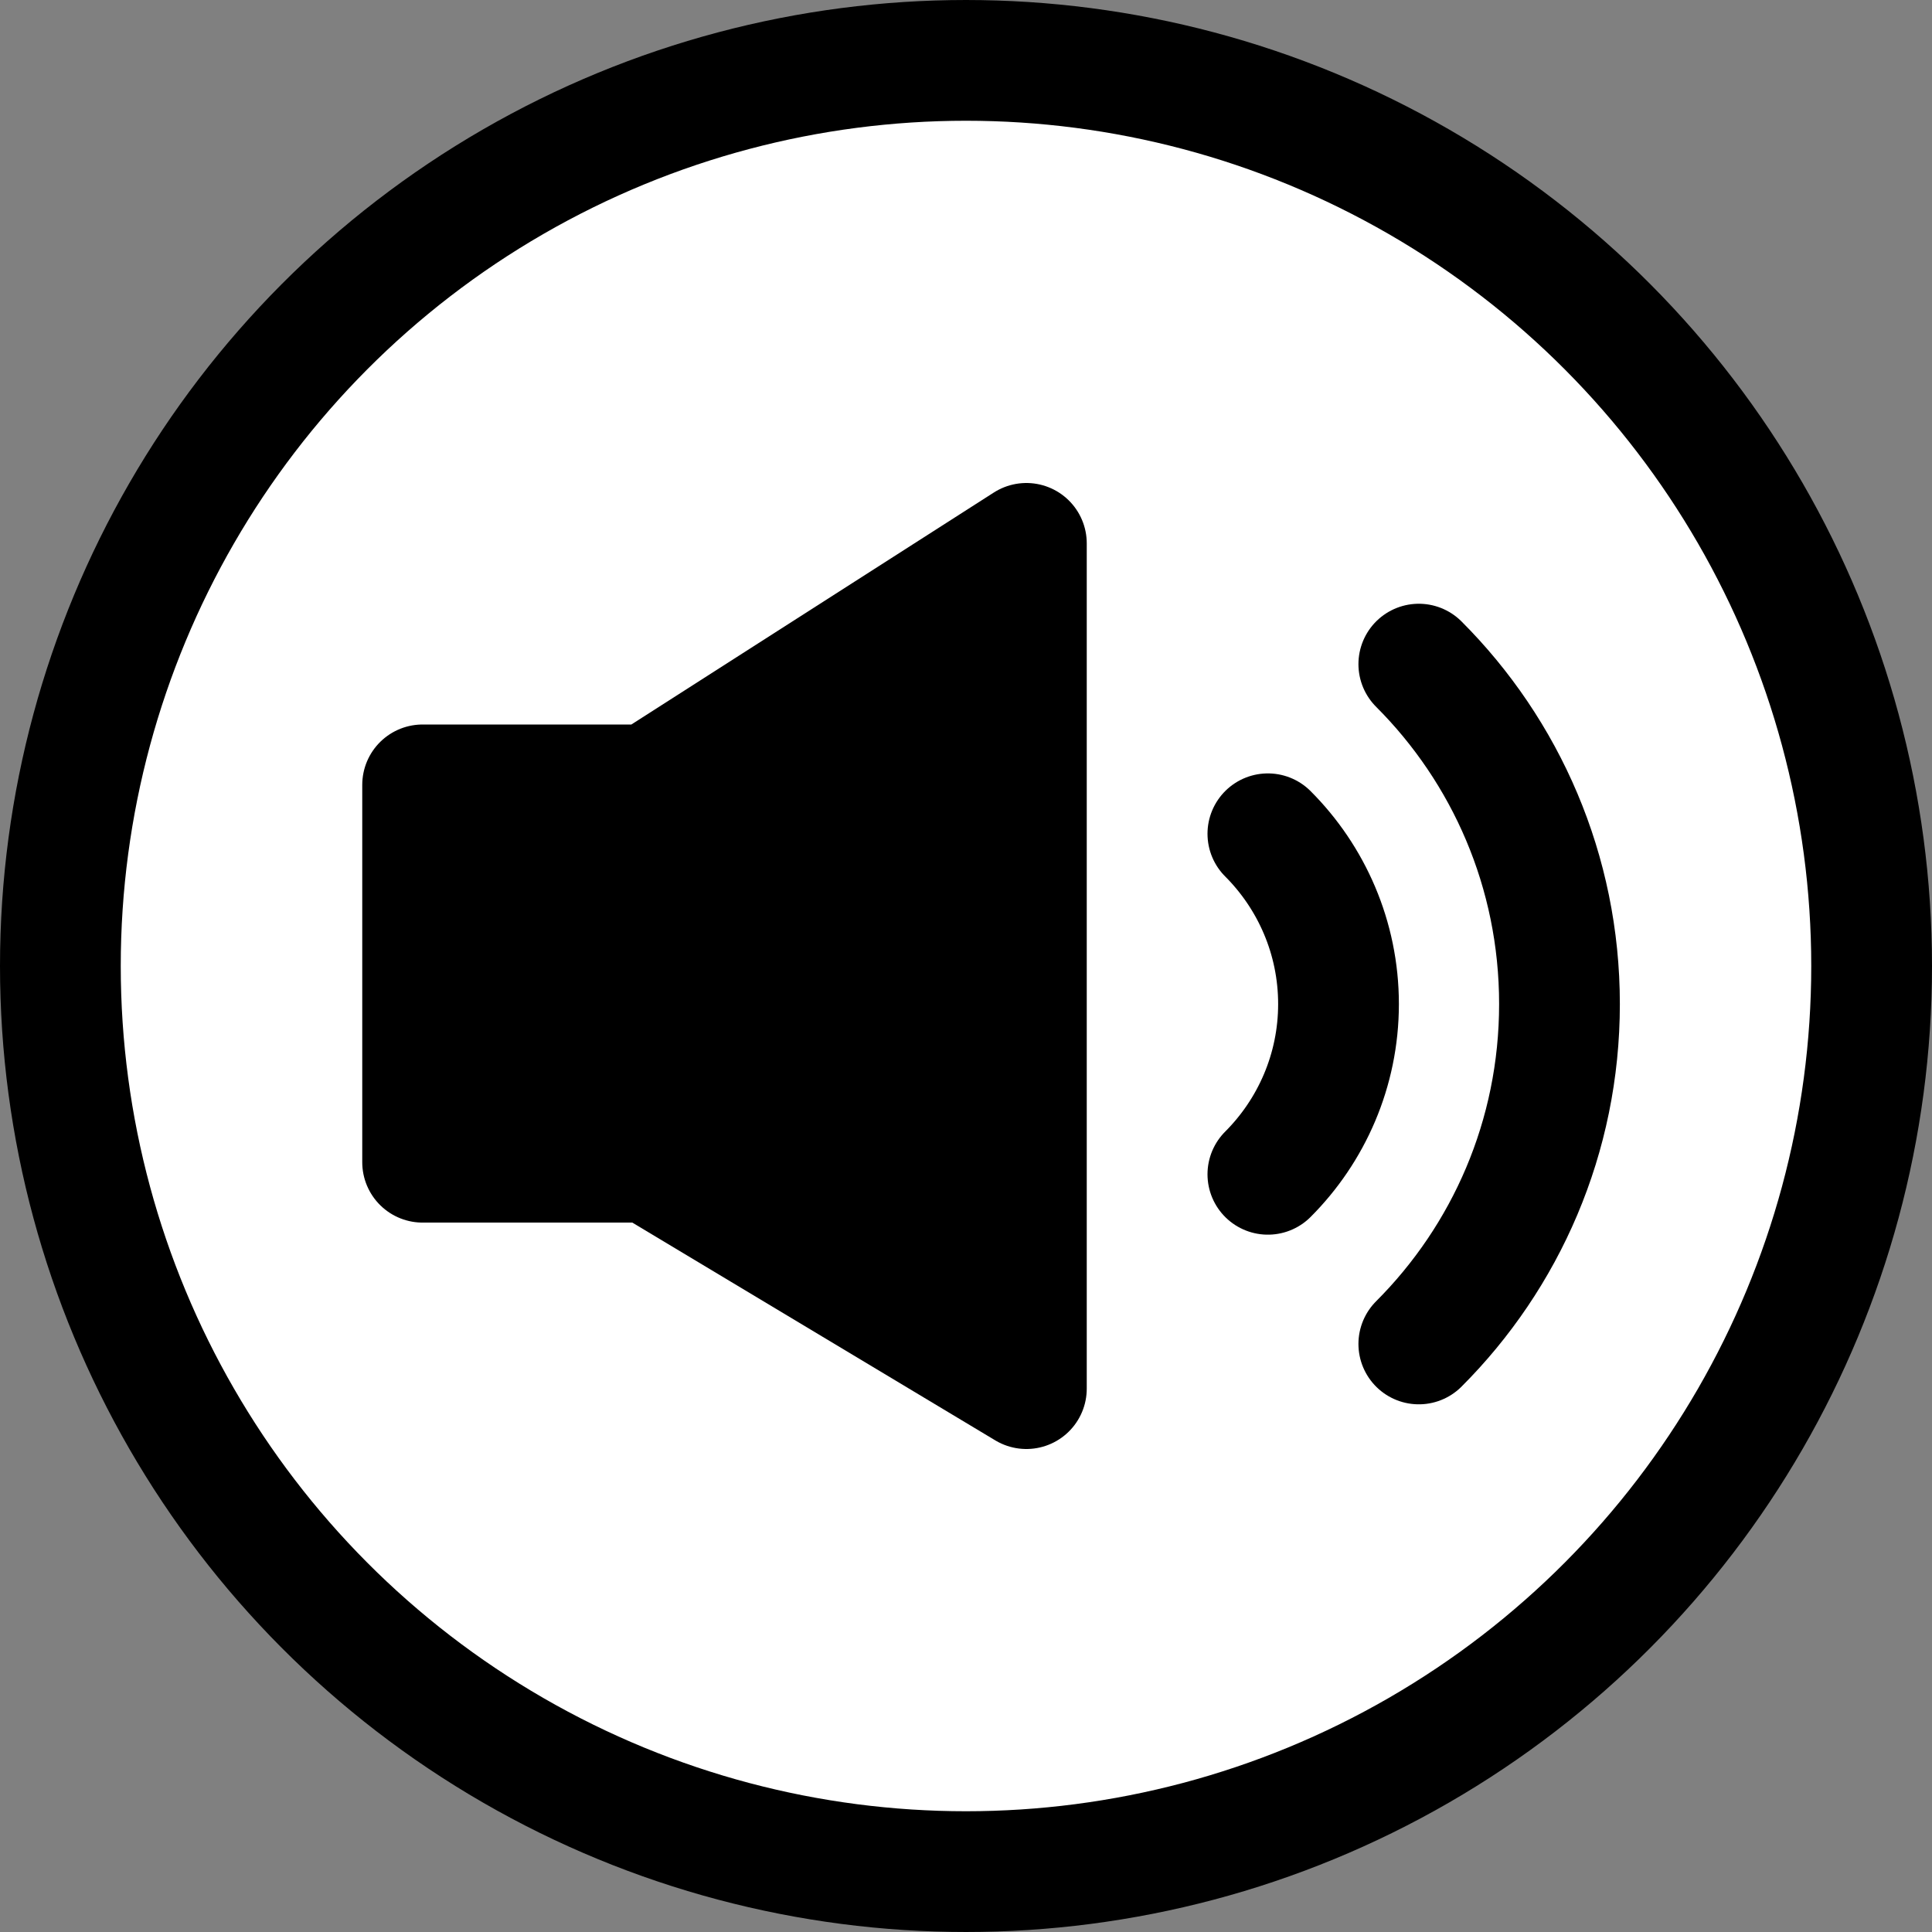 <svg width="32" height="32" viewBox="0 0 32 32" fill="none" xmlns="http://www.w3.org/2000/svg">
<rect x="0" y="0" width="32" height="32" fill="#808080" stroke="none"/>
<circle cx="16" cy="16" r="15" fill="white" stroke="black" stroke-width="2"/>
<path d="M7 19.25H10.75L17 23V9L10.75 13H7V19.25Z" fill="black" stroke="black" stroke-width="2" stroke-linejoin="round"/>
<path d="M23.5 11C24.94 12.44 25.83 14.43 25.83 16.63C25.83 18.83 24.94 20.82 23.5 22.26" stroke="black" stroke-width="2" stroke-miterlimit="10" stroke-linecap="round"/>
<path d="M21 13.81C21.72 14.53 22.17 15.53 22.17 16.63C22.17 17.73 21.72 18.73 21 19.45" stroke="black" stroke-width="2" stroke-miterlimit="10" stroke-linecap="round"/>
</svg>

